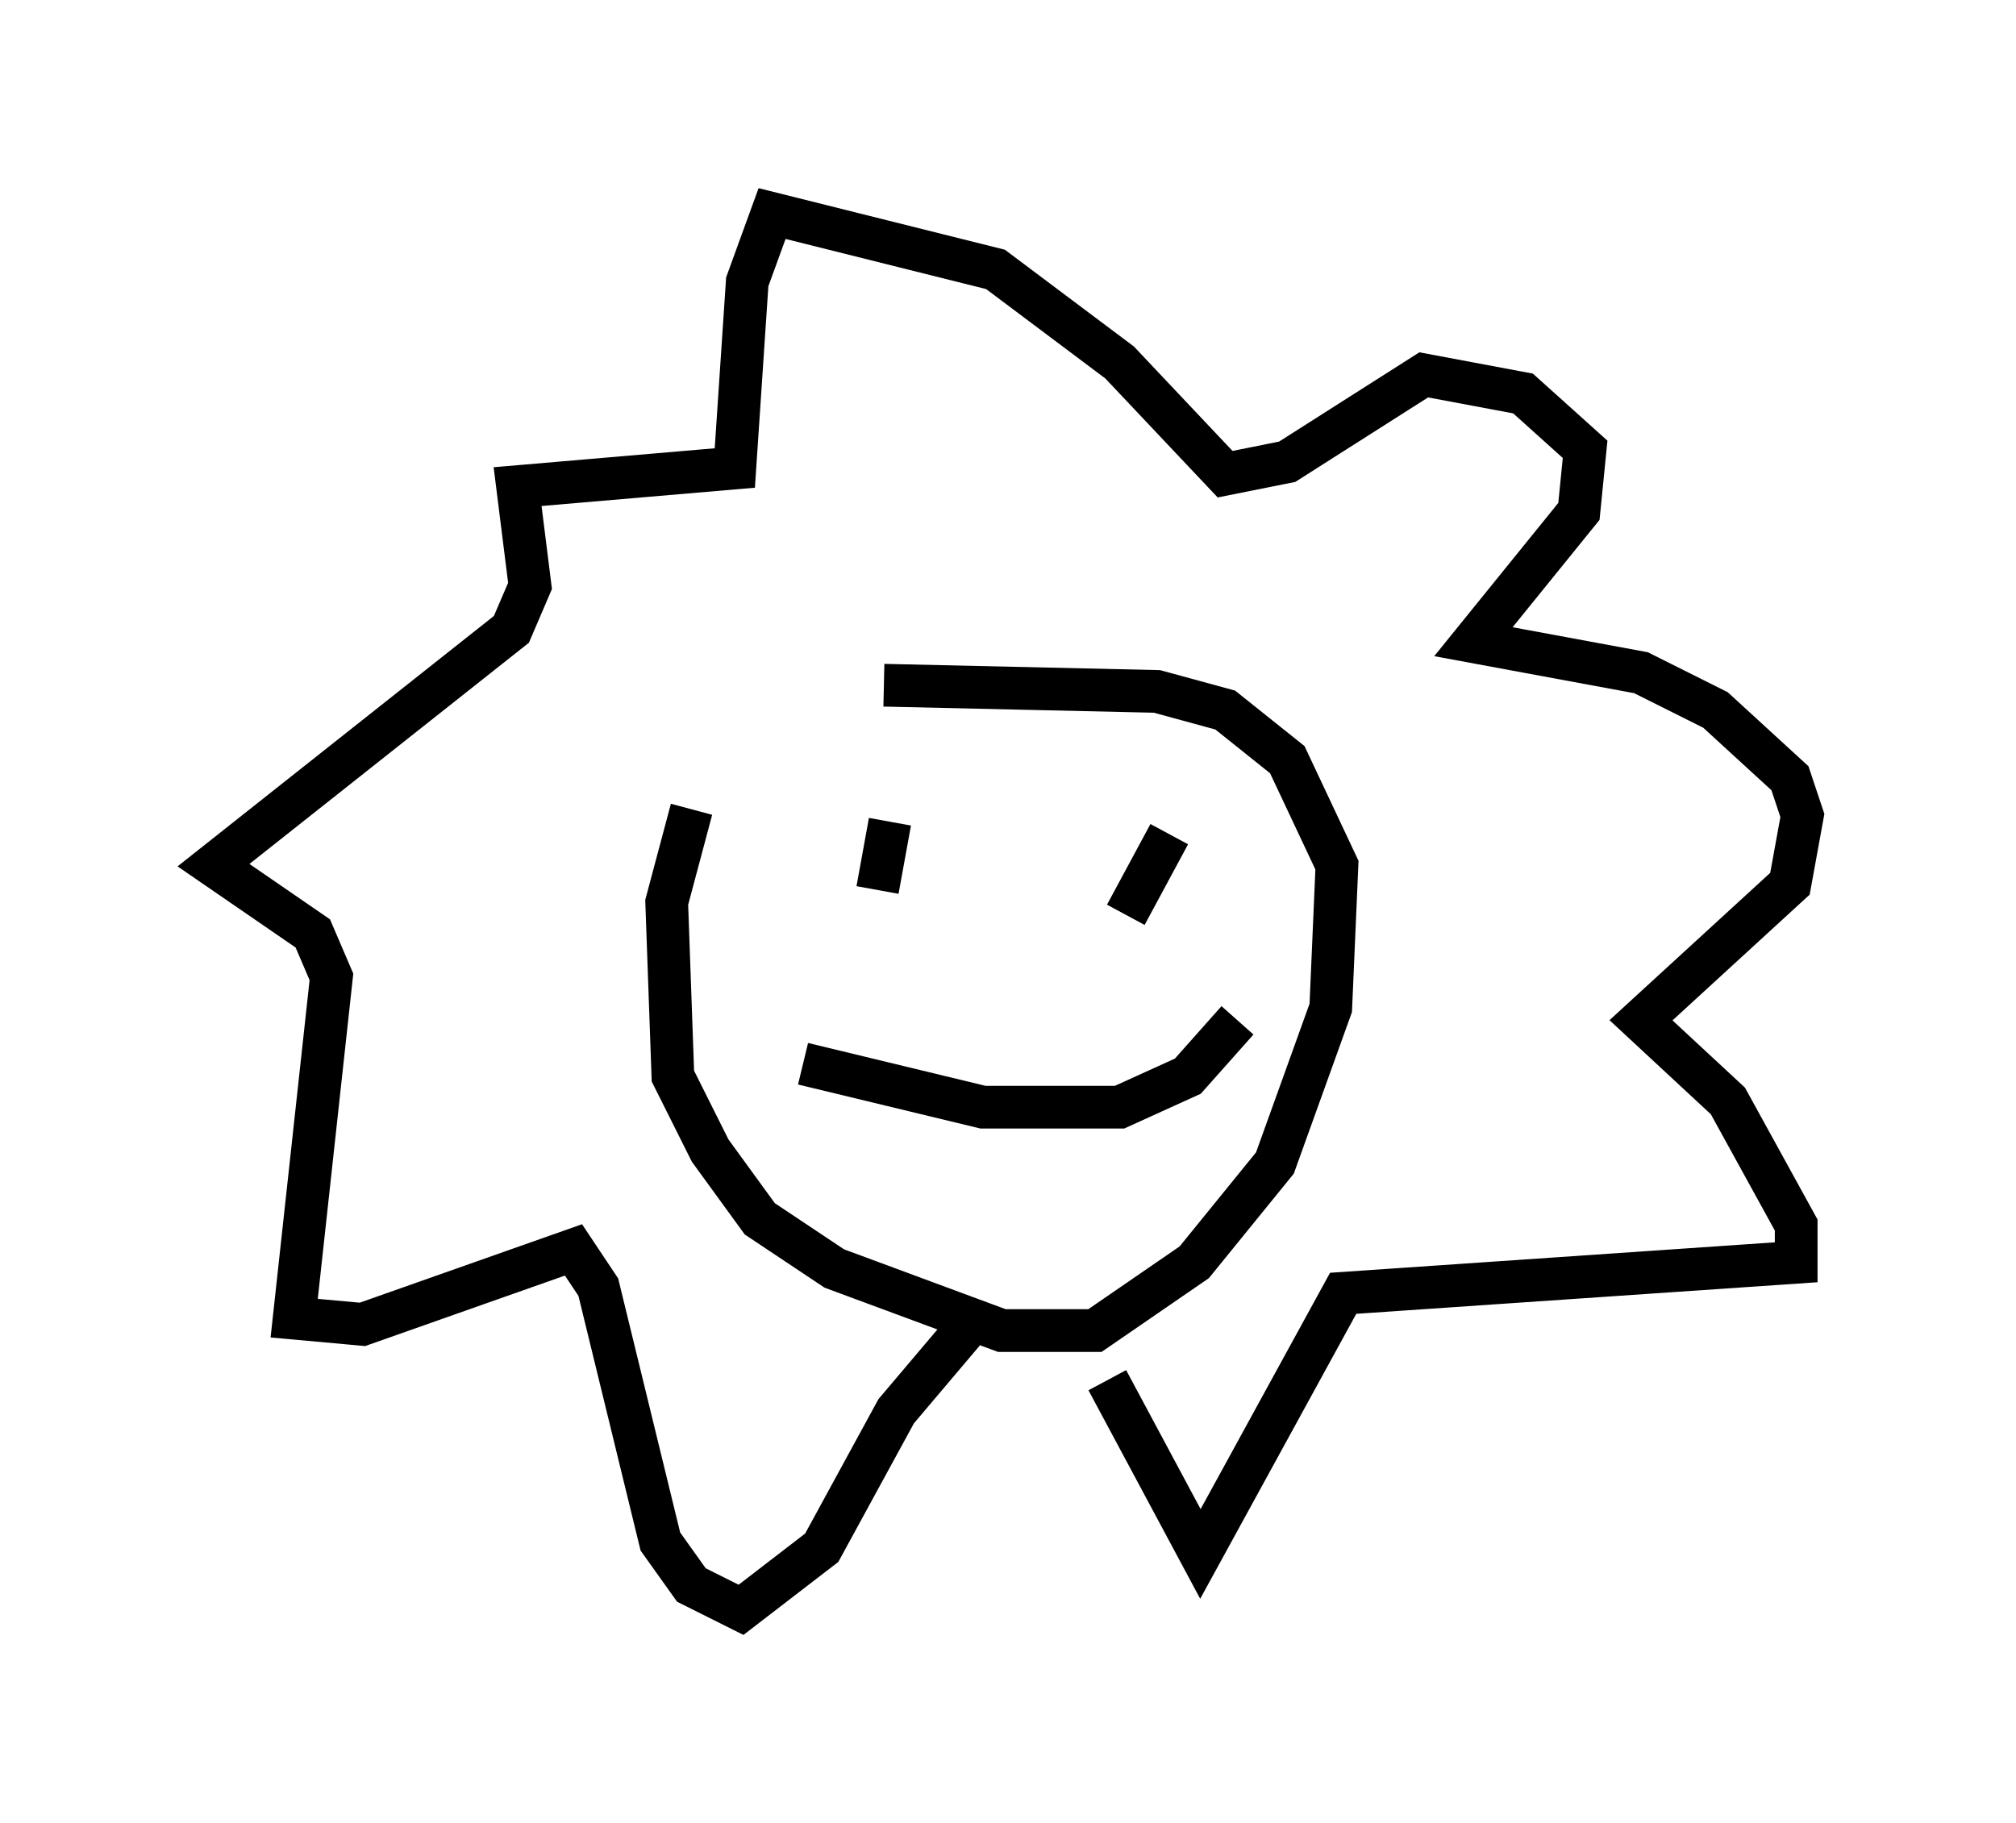 <?xml version="1.0" encoding="utf-8" ?>
<svg baseProfile="full" height="42.681" version="1.1" width="47.184" xmlns="http://www.w3.org/2000/svg" xmlns:ev="http://www.w3.org/2001/xml-events" xmlns:xlink="http://www.w3.org/1999/xlink"><defs /><rect fill="white" height="42.681" width="47.184" x="0" y="0" /><path d="M17.492, 17.346 m-1.307, 1.598 l-0.581, 2.179 0.145, 4.067 l0.872, 1.743 1.162, 1.598 l1.743, 1.162 3.922, 1.453 l2.179, 0.0 2.324, -1.598 l1.888, -2.324 1.307, -3.631 l0.145, -3.341 -1.162, -2.469 l-1.453, -1.162 -1.598, -0.436 l-6.391, -0.145 m5.229, 16.268 l2.179, 4.067 3.341, -6.101 l10.603, -0.726 0.0, -0.872 l-1.598, -2.905 -2.034, -1.888 l3.486, -3.196 0.291, -1.598 l-0.291, -0.872 -1.743, -1.598 l-1.743, -0.872 -3.922, -0.726 l2.469, -3.05 0.145, -1.453 l-1.453, -1.307 -2.324, -0.436 l-3.196, 2.034 -1.453, 0.291 l-2.469, -2.615 -2.905, -2.179 l-5.229, -1.307 -0.581, 1.598 l-0.291, 4.358 -5.084, 0.436 l0.291, 2.324 -0.436, 1.017 l-6.972, 5.52 2.324, 1.598 l0.436, 1.017 -0.872, 7.989 l1.598, 0.145 4.939, -1.743 l0.581, 0.872 1.453, 5.955 l0.726, 1.017 1.162, 0.581 l1.888, -1.453 1.743, -3.196 l1.598, -1.888 m4.793, -11.62 l-1.017, 1.888 m-5.52, -2.179 l-0.291, 1.598 m-1.743, 4.067 l4.212, 1.017 3.196, 0.0 l1.598, -0.726 1.162, -1.307 " fill="none" stroke="black" stroke-width="1" /></svg>